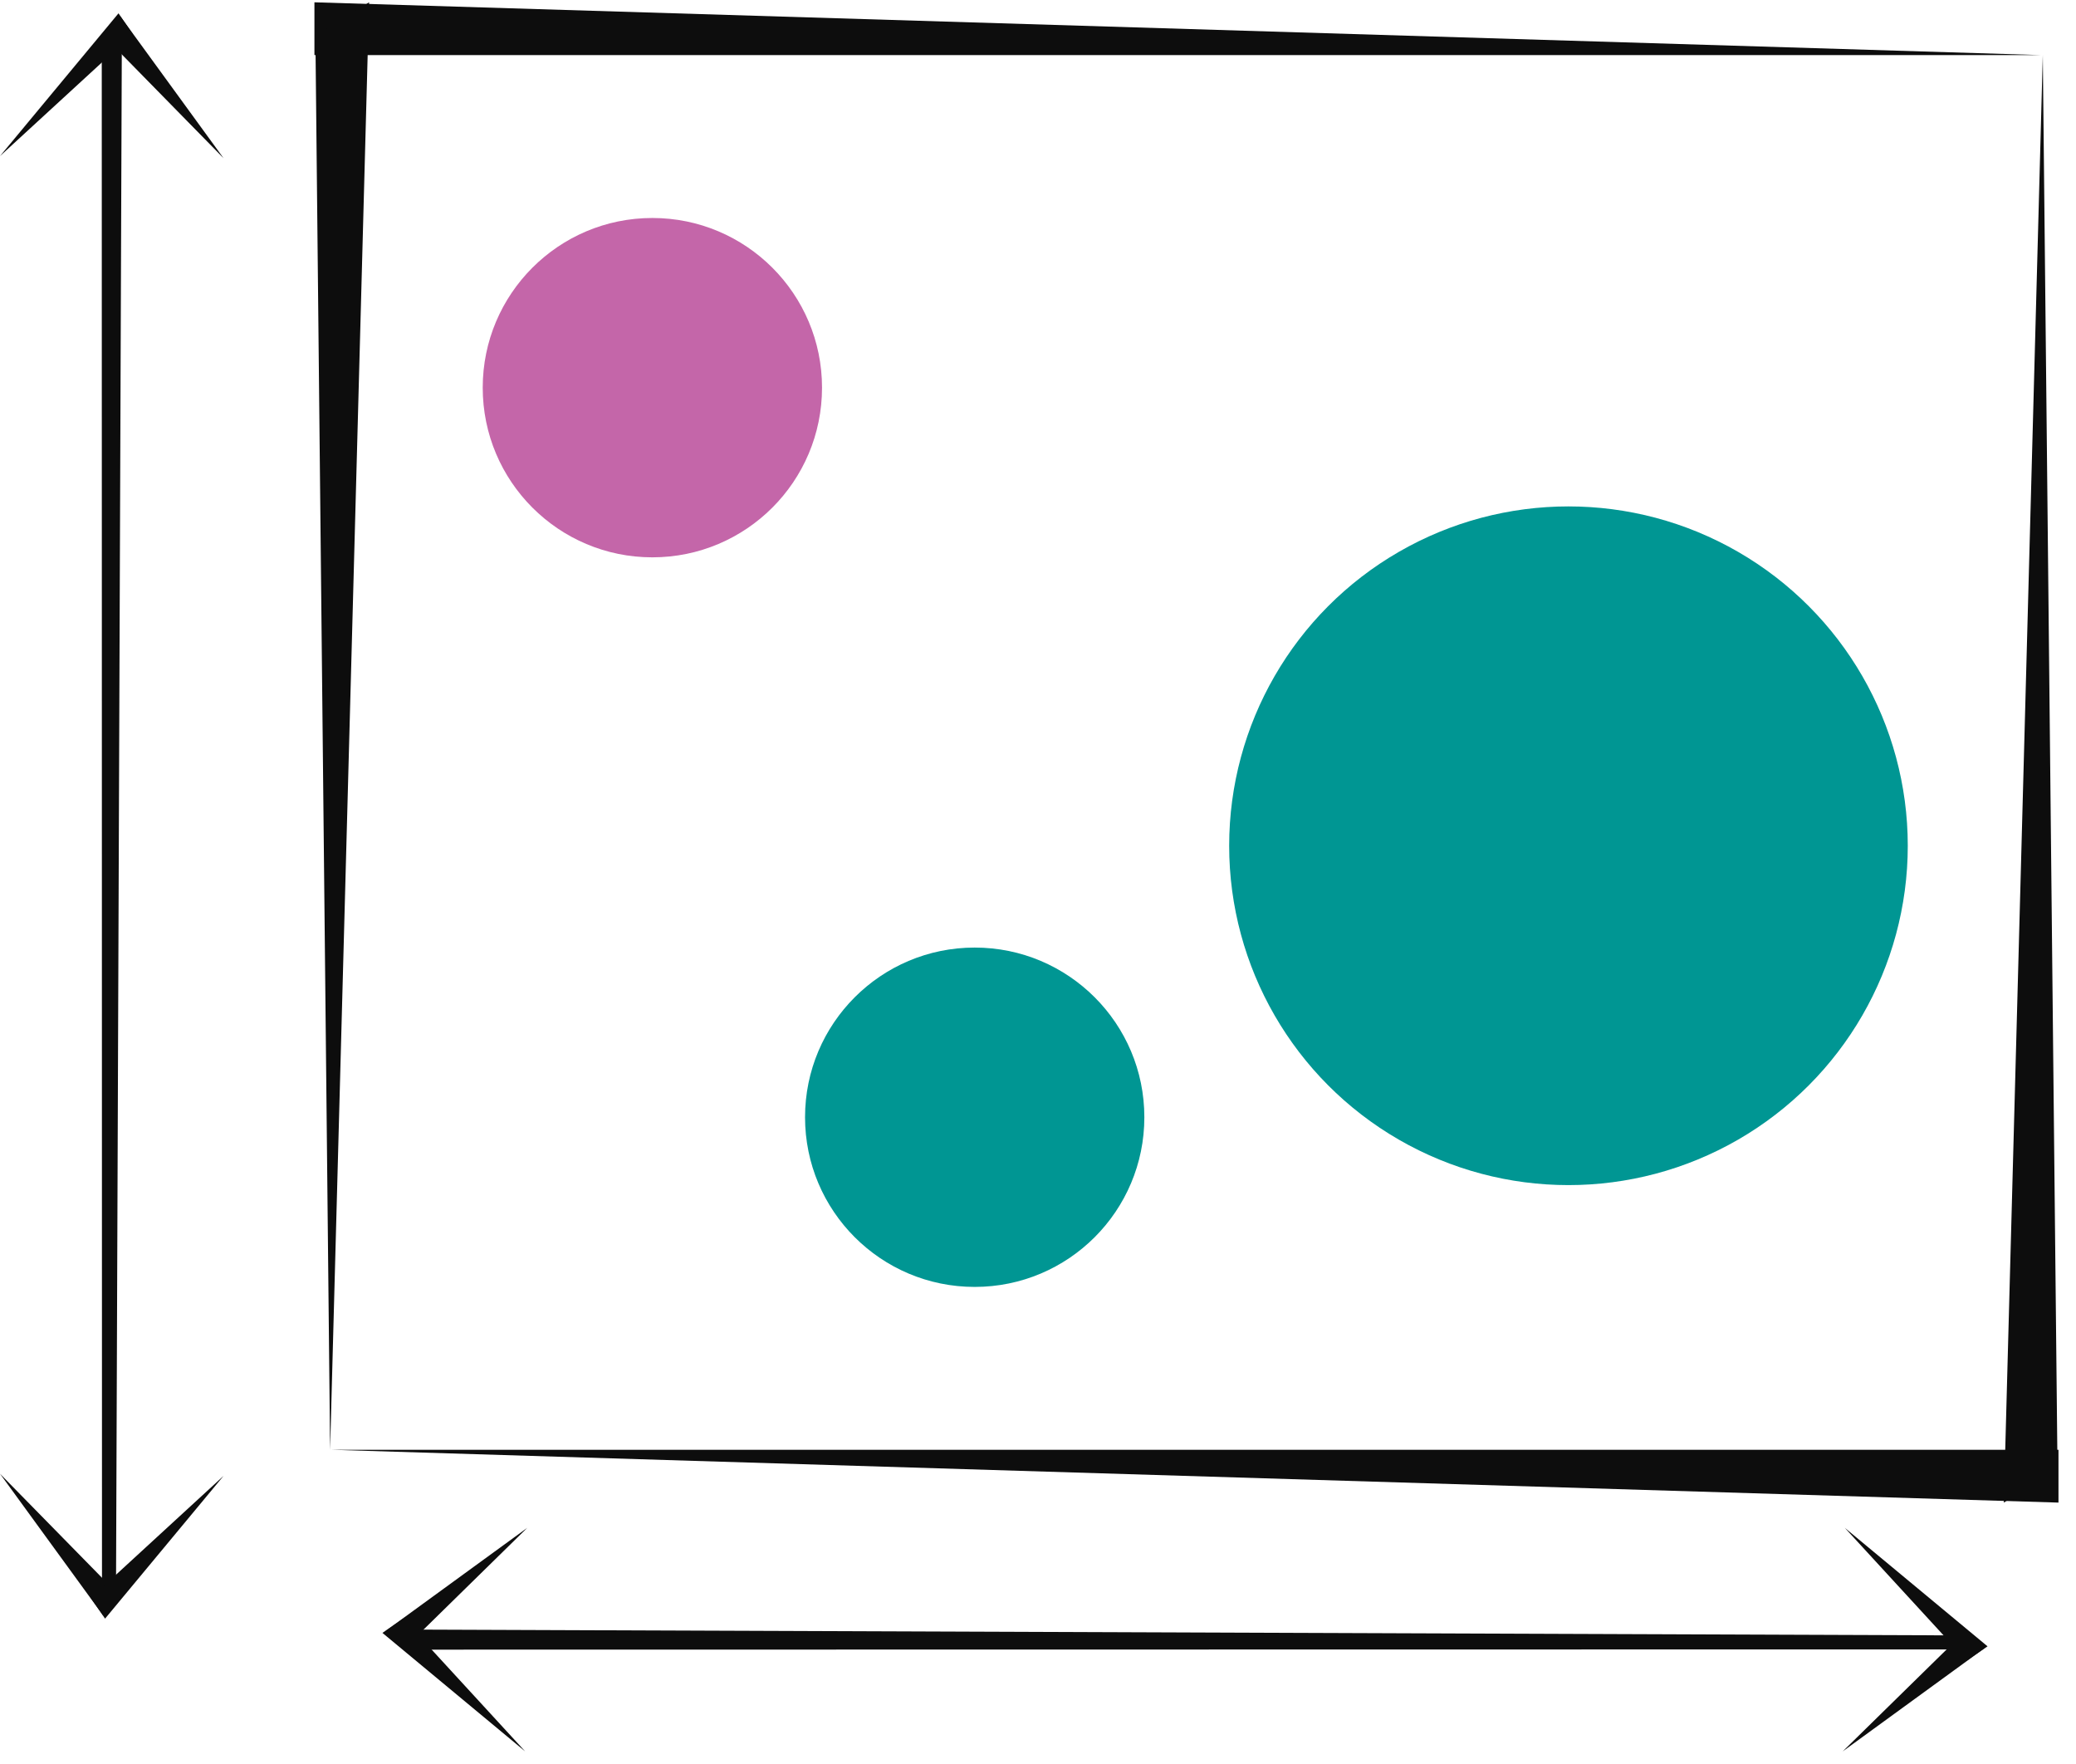 <svg width="153" height="130" viewBox="0 0 118 100" version="1.1" xmlns="http://www.w3.org/2000/svg" xmlns:xlink="http://www.w3.org/1999/xlink" xml:space="preserve" xmlns:serif="http://www.serif.com/" style="fill-rule:evenodd;clip-rule:evenodd;stroke-linejoin:round;stroke-miterlimit:1.414;"><g><circle cx="89.152" cy="47.936" r="19.286" style="fill:#009693;"/><circle cx="55.402" cy="63.365" r="9.643" style="fill:#009693;"/><circle cx="37.081" cy="21.901" r="9.643" style="fill:#c466a9;"/><path d="M17.872,3l98.132,0l-98.132,-3l0,3Z" style="fill:#0d0d0d;"/><path d="M117.004,82.266l-98.132,0l98.132,3l0,-3Z" style="fill:#0d0d0d;"/><path d="M111.773,92.507l-7.036,6.9l8.054,-5.862l-1.018,-1.038Z" style="fill:#0d0d0d;"/><path d="M22.935,93.599l7.037,-6.9l-8.054,5.862l1.017,1.038Z" style="fill:#0d0d0d;"/><path d="M23.621,93.623l88.107,-0.013l-0.111,-0.796l-87.996,-0.331l0,1.14Z" style="fill:#0d0d0d;"/><path d="M111.79,94.245l-6.933,-7.546l8.115,6.736l-1.182,0.81Z" style="fill:#0d0d0d;"/><path d="M22.918,91.861l6.933,7.546l-8.114,-6.736l1.181,-0.81Z" style="fill:#0d0d0d;"/><path d="M6.9,90.662l-6.9,-7.036l5.862,8.054l1.038,-1.018Z" style="fill:#0d0d0d;"/><path d="M5.808,1.824l6.9,7.037l-5.862,-8.054l-1.038,1.017Z" style="fill:#0d0d0d;"/><path d="M5.784,2.511l0.013,88.106l0.796,-0.111l0.331,-87.995l-1.14,0Z" style="fill:#0d0d0d;"/><path d="M5.162,90.68l7.546,-6.933l-6.736,8.114l-0.81,-1.181Z" style="fill:#0d0d0d;"/><path d="M7.546,1.807l-7.546,6.933l6.736,-8.114l0.81,1.181Z" style="fill:#0d0d0d;"/><path d="M20.979,0l-2.216,82.266l-0.836,-80.348l3.052,-1.918Z" style="fill:#0d0d0d;"/><path d="M113.897,85.266l2.216,-82.266l0.836,80.347l-3.052,1.919Z" style="fill:#0d0d0d;"/></g></svg>